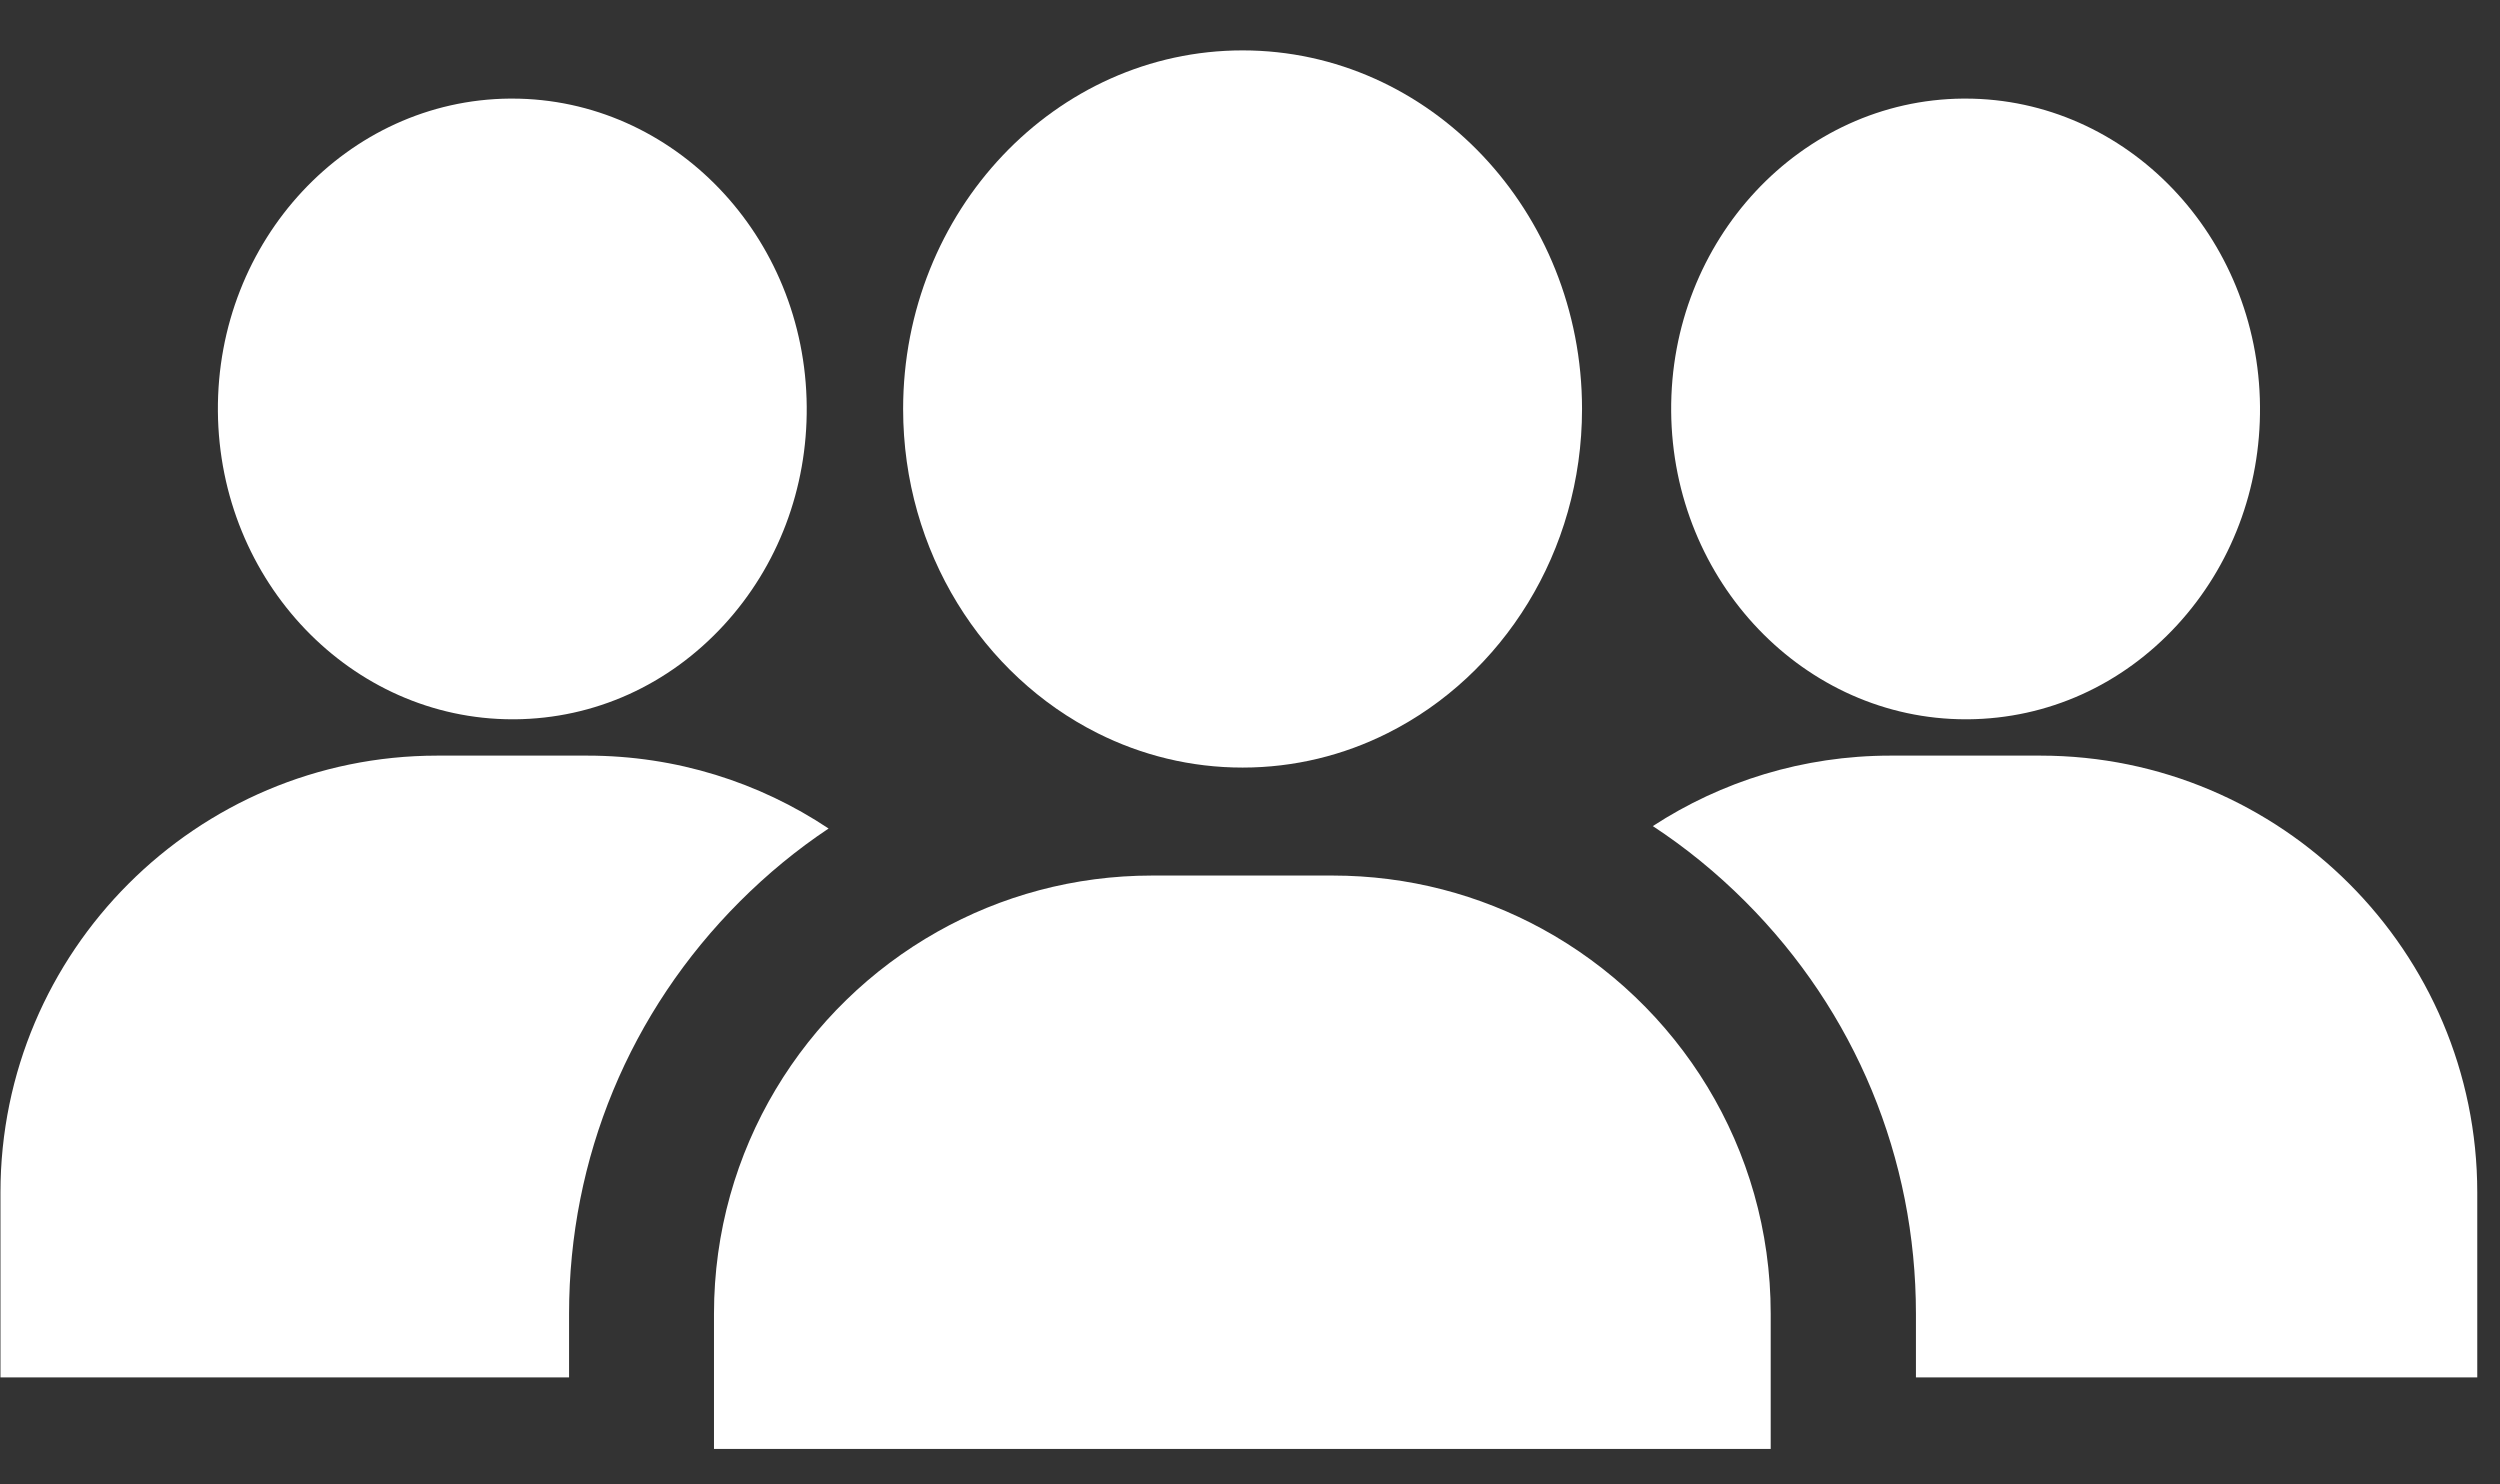 <svg
              width="32"
              height="19"
              viewBox="0 0 32 19"
              fill="none"
              xmlns="http://www.w3.org/2000/svg"
            >
              <rect x="0" y="0" width="32" height="19" fill="#333333" stroke="none"/>
              <path
                d="M19.739 11.889C18.942 11.454 18.028 11.207 17.056 11.207H14.747C13.748 11.207 12.811 11.468 11.999 11.926C10.292 12.887 9.139 14.717 9.139 16.815V18.546H22.665V16.815C22.665 14.69 21.482 12.841 19.739 11.889Z"
                fill="white"
              />
              <path
                d="M26.117 9.672H24.198C23.077 9.672 22.032 10.003 21.156 10.574C21.577 10.85 21.973 11.173 22.338 11.538C23.748 12.948 24.524 14.823 24.524 16.817V17.631H31.709V15.264C31.709 12.18 29.201 9.672 26.117 9.672Z"
                fill="white"
              />
              <path
                d="M7.517 9.672H5.598C2.514 9.672 0.006 12.18 0.006 15.264V17.631H7.284V16.817C7.284 14.823 8.061 12.948 9.471 11.538C9.822 11.187 10.202 10.874 10.606 10.605C9.72 10.015 8.658 9.672 7.517 9.672Z"
                fill="white"
              />
              <path
                d="M25.157 1.262C25.147 1.262 25.137 1.262 25.127 1.262C23.049 1.279 21.373 3.075 21.391 5.266C21.409 7.446 23.098 9.207 25.162 9.207C25.172 9.207 25.182 9.207 25.192 9.207C26.211 9.198 27.162 8.769 27.87 7.998C28.561 7.245 28.937 6.252 28.928 5.203C28.91 3.023 27.221 1.262 25.157 1.262Z"
                fill="white"
              />
              <path
                d="M6.555 1.262C6.545 1.262 6.535 1.262 6.525 1.262C4.447 1.279 2.771 3.075 2.789 5.266C2.807 7.446 4.496 9.207 6.561 9.207C6.571 9.207 6.581 9.207 6.591 9.207C7.61 9.198 8.56 8.769 9.268 7.998C9.959 7.245 10.335 6.252 10.326 5.203C10.309 3.023 8.62 1.262 6.555 1.262Z"
                fill="white"
              />
              <path
                d="M15.905 0.645C13.509 0.645 11.56 2.703 11.56 5.235C11.56 7.064 12.579 8.647 14.048 9.384C14.611 9.667 15.241 9.825 15.905 9.825C16.569 9.825 17.199 9.667 17.762 9.384C19.232 8.647 20.25 7.064 20.25 5.235C20.25 2.703 18.301 0.645 15.905 0.645Z"
                fill="white"
              />
            </svg>
